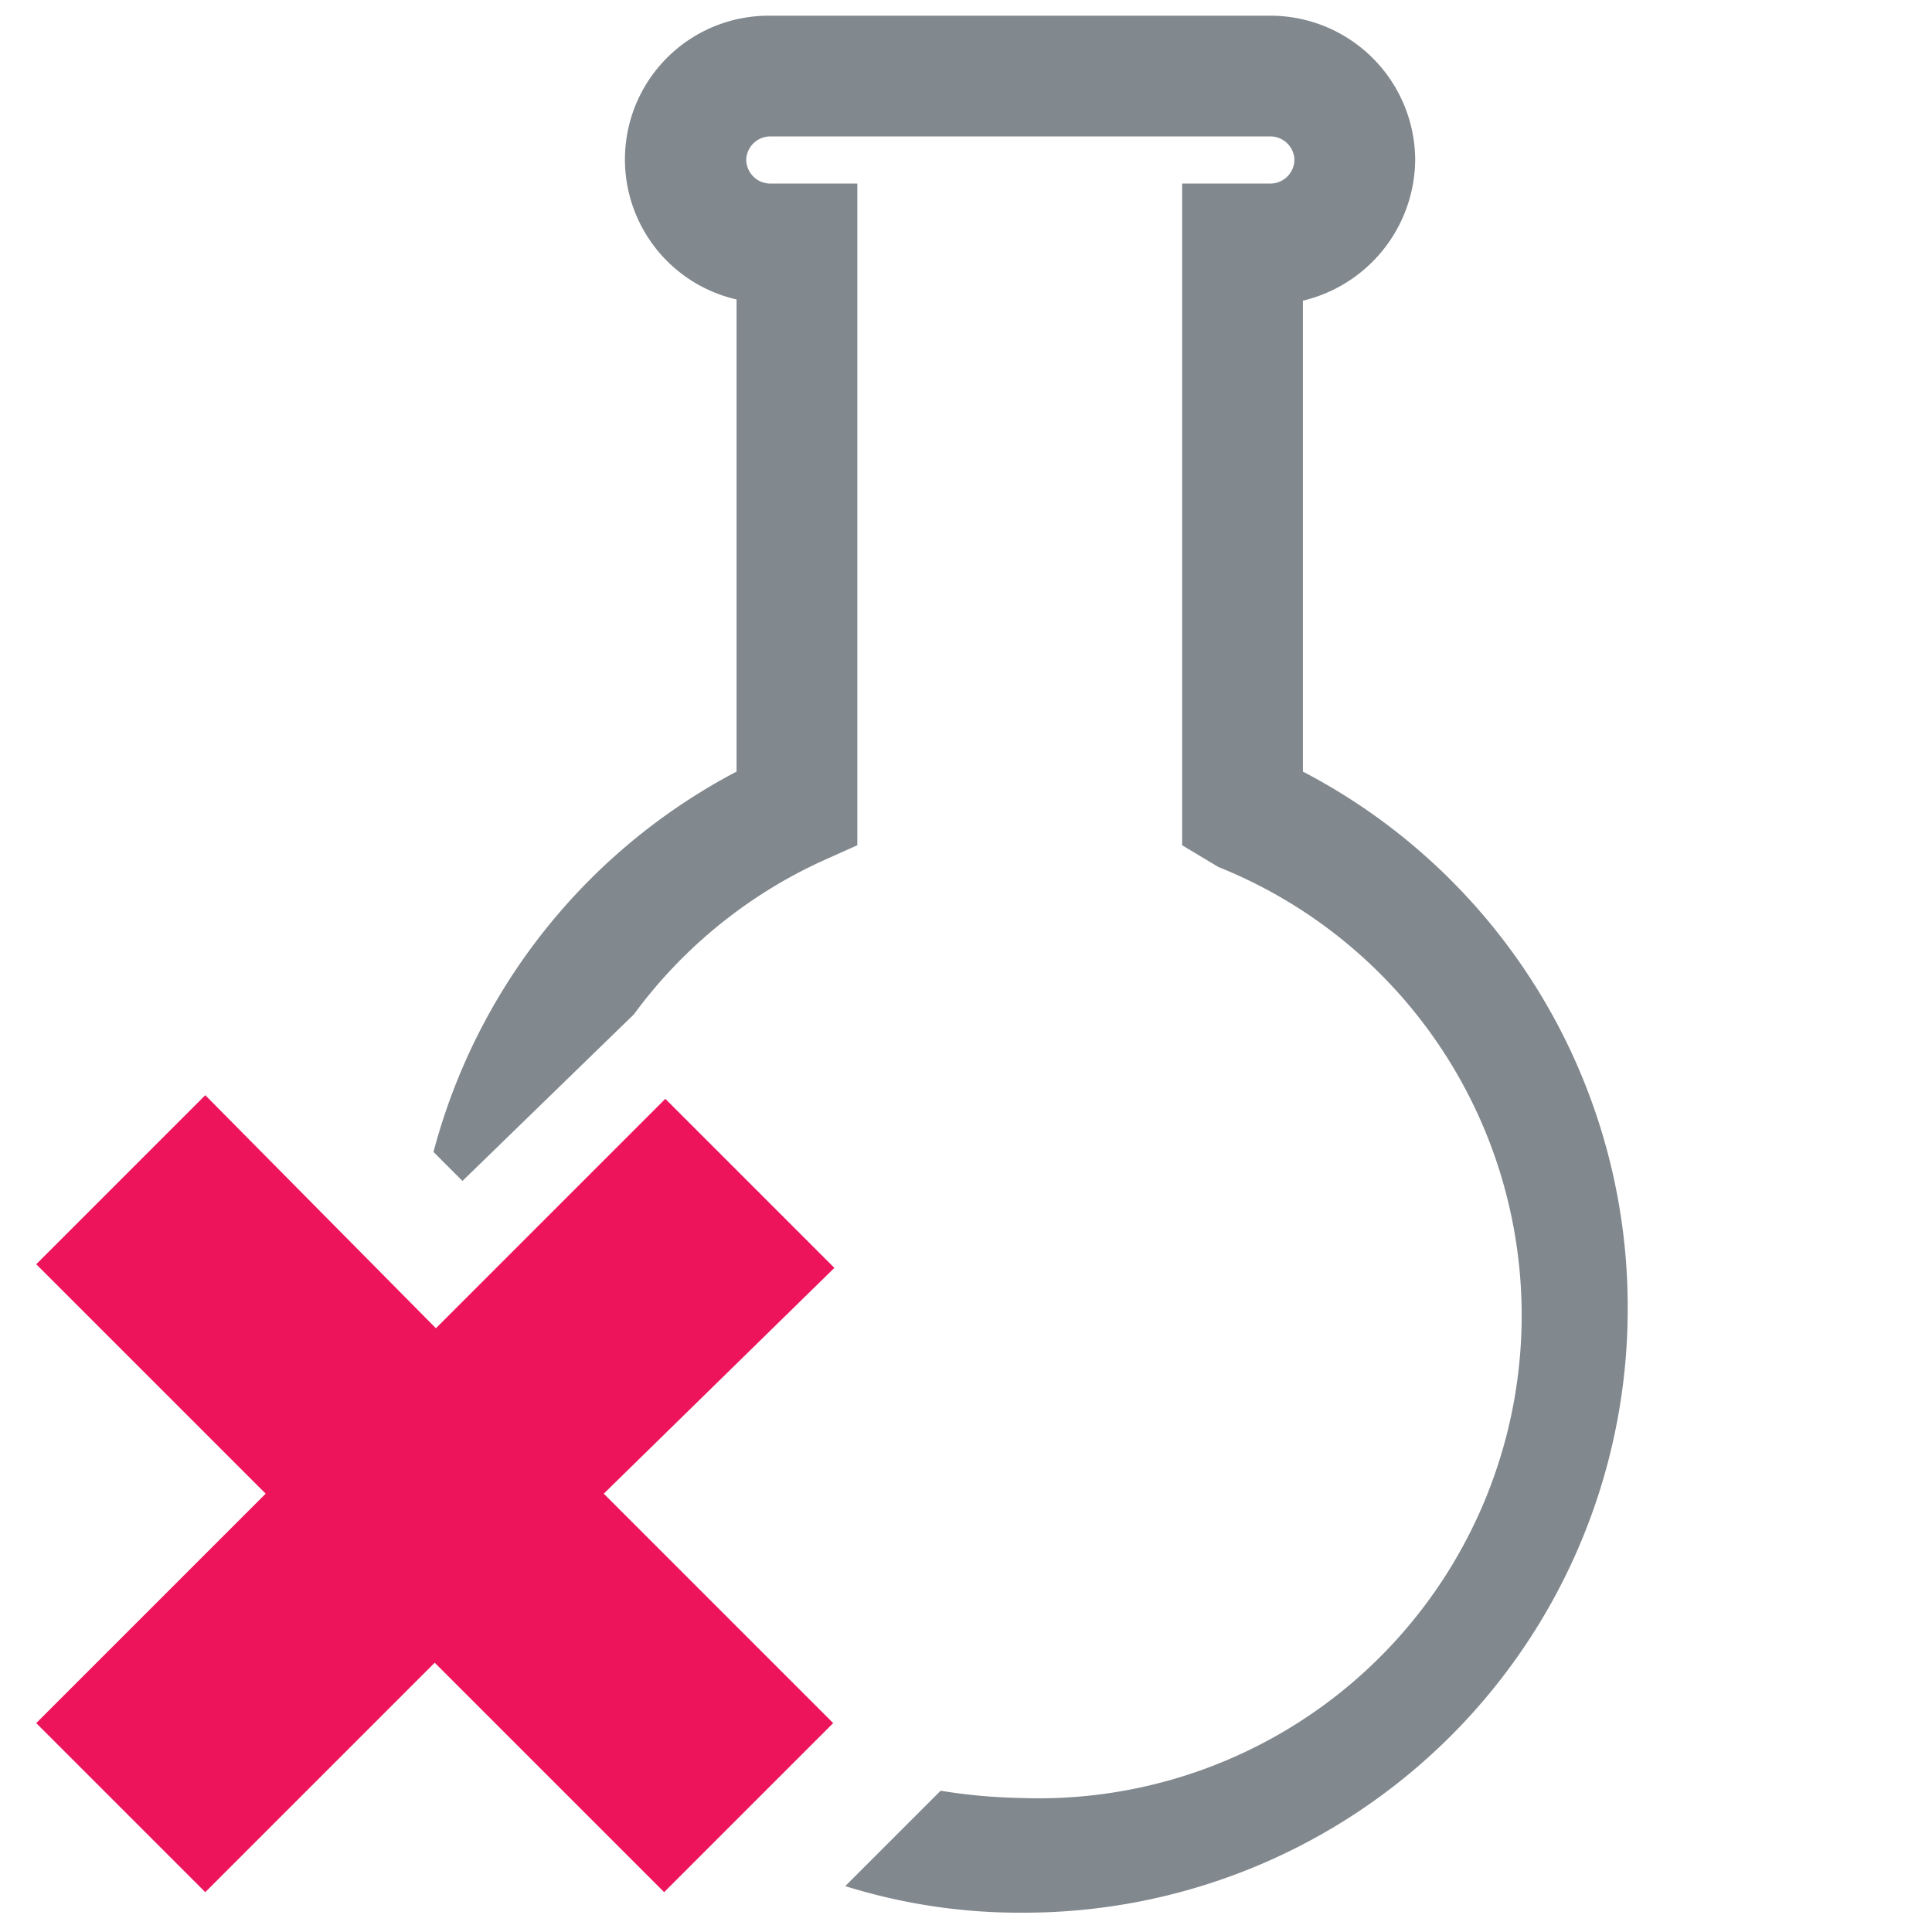 <svg xmlns="http://www.w3.org/2000/svg" viewBox="0 0 16 16"><defs><style>.ec226b1f-3eb7-499c-9245-6e794b888edf{fill:#ed145b;}.b4535a34-f553-4518-b446-025bd4dc1da1{fill:#81888e;}</style></defs><title>run-test-cancel</title><g id="ba722d9d-9ab3-4de9-9940-e2ea61e4955b" data-name="run-test-cancel"><path id="bb357d2f-2f71-4509-9589-ee272ace443c" data-name="icons06" class="ec226b1f-3eb7-499c-9245-6e794b888edf" d="M5,12.37l1.9,1.9-1.4,1.4-1.9-1.9-1.9,1.9-1.4-1.4,1.9-1.9-1.9-1.9,1.4-1.4L3.61,11l1.9-1.9,1.4,1.4Z"/><path id="e74324da-2475-4875-a9be-b3401995bff4" data-name="icons09" class="b4535a34-f553-4518-b446-025bd4dc1da1" d="M13.48,10.84a5,5,0,0,1-5,5A4.84,4.84,0,0,1,7,15.62L7.62,15l.17-.17a4.62,4.62,0,0,0,.66.06,4,4,0,0,0,1.64-7.71L9.79,7V1.52h.74a.2.2,0,0,0,.19-.2.2.2,0,0,0-.19-.19H6.37a.2.2,0,0,0-.19.19.2.2,0,0,0,.19.2H7.1V7l-.29.13A4,4,0,0,0,5.25,8.4L3.83,9.78l-.24-.24A5,5,0,0,1,6.1,6.39V2.48A1.19,1.19,0,0,1,6.37.13h4.16a1.2,1.2,0,0,1,1.19,1.19,1.21,1.21,0,0,1-.93,1.17v3.9A5,5,0,0,1,13.48,10.84Z"/></g></svg>